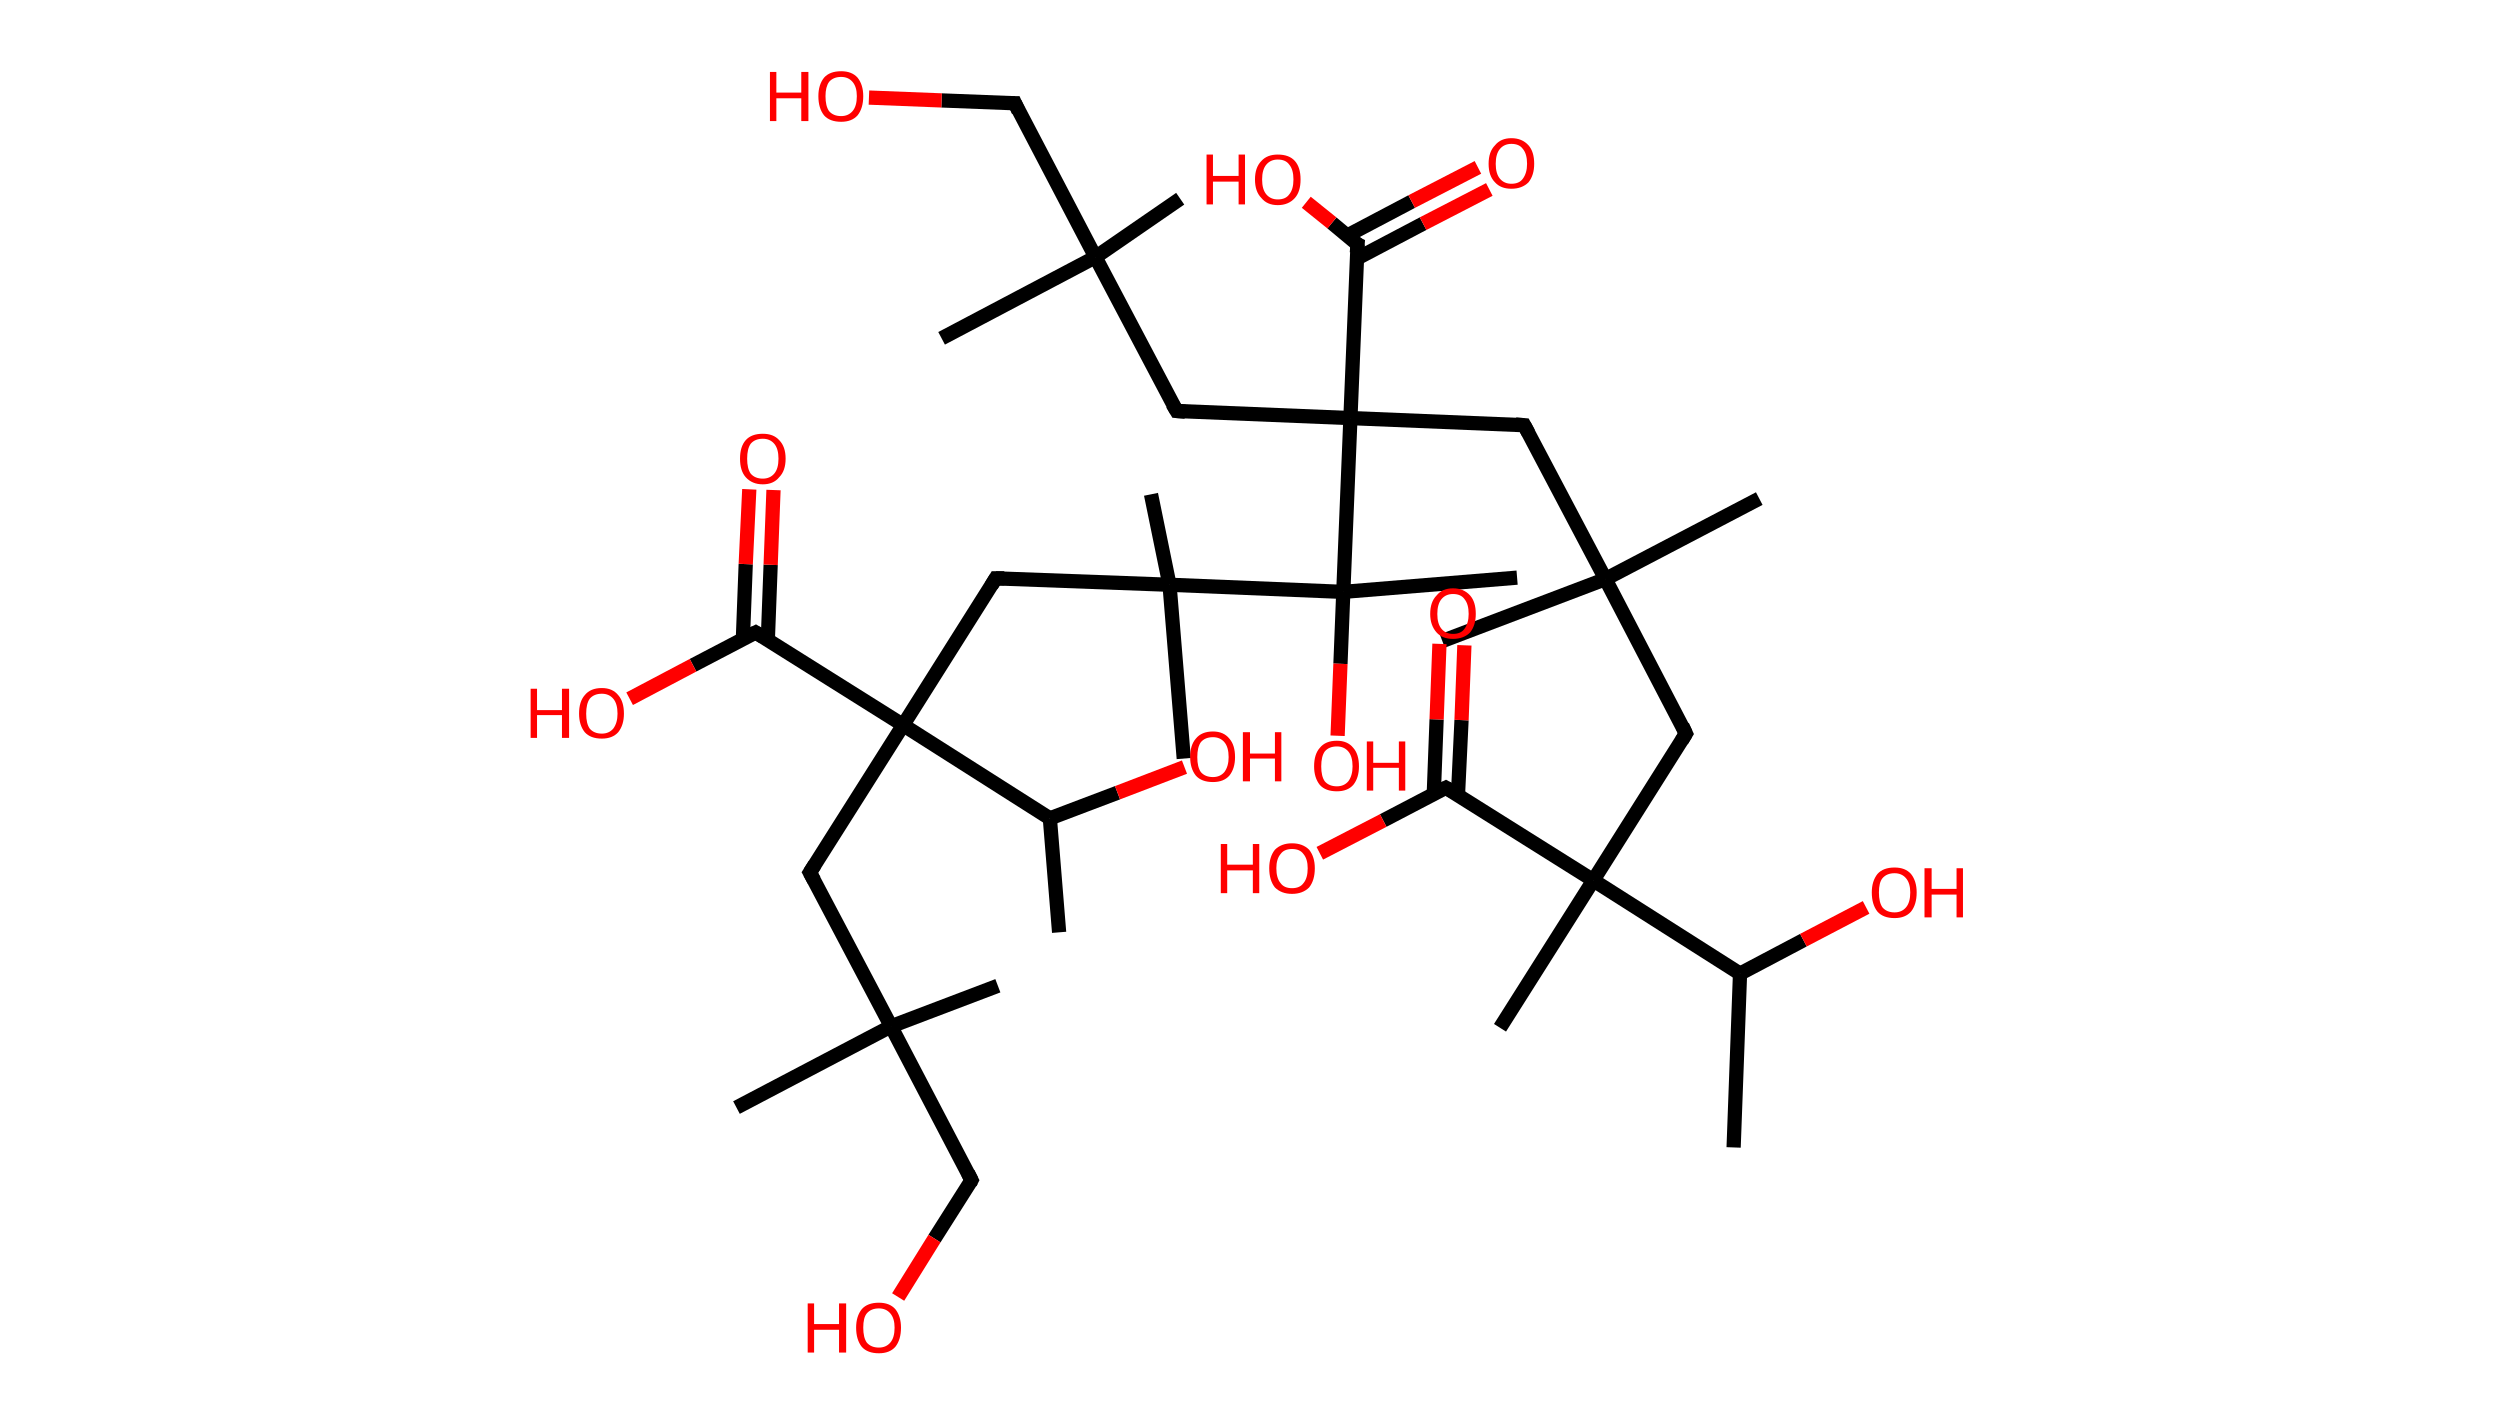 <?xml version='1.0' encoding='ASCII' standalone='yes'?>
<svg xmlns="http://www.w3.org/2000/svg" xmlns:rdkit="http://www.rdkit.org/xml" xmlns:xlink="http://www.w3.org/1999/xlink" version="1.1" baseProfile="full" xml:space="preserve" width="351px" height="200px" viewBox="0 0 351 200">
<!-- END OF HEADER -->
<rect style="opacity:1.0;fill:#FFFFFF;stroke:none" width="351.0" height="200.0" x="0.0" y="0.0"> </rect>
<path class="bond-0 atom-0 atom-1" d="M 243.4,161.1 L 244.3,136.7" style="fill:none;fill-rule:evenodd;stroke:#000000;stroke-width:2.0px;stroke-linecap:butt;stroke-linejoin:miter;stroke-opacity:1"/>
<path class="bond-1 atom-1 atom-2" d="M 244.3,136.7 L 253.2,132.0" style="fill:none;fill-rule:evenodd;stroke:#000000;stroke-width:2.0px;stroke-linecap:butt;stroke-linejoin:miter;stroke-opacity:1"/>
<path class="bond-1 atom-1 atom-2" d="M 253.2,132.0 L 262.0,127.4" style="fill:none;fill-rule:evenodd;stroke:#FF0000;stroke-width:2.0px;stroke-linecap:butt;stroke-linejoin:miter;stroke-opacity:1"/>
<path class="bond-2 atom-1 atom-3" d="M 244.3,136.7 L 223.7,123.6" style="fill:none;fill-rule:evenodd;stroke:#000000;stroke-width:2.0px;stroke-linecap:butt;stroke-linejoin:miter;stroke-opacity:1"/>
<path class="bond-3 atom-3 atom-4" d="M 223.7,123.6 L 210.6,144.3" style="fill:none;fill-rule:evenodd;stroke:#000000;stroke-width:2.0px;stroke-linecap:butt;stroke-linejoin:miter;stroke-opacity:1"/>
<path class="bond-4 atom-3 atom-5" d="M 223.7,123.6 L 236.7,103.0" style="fill:none;fill-rule:evenodd;stroke:#000000;stroke-width:2.0px;stroke-linecap:butt;stroke-linejoin:miter;stroke-opacity:1"/>
<path class="bond-5 atom-5 atom-6" d="M 236.7,103.0 L 225.4,81.3" style="fill:none;fill-rule:evenodd;stroke:#000000;stroke-width:2.0px;stroke-linecap:butt;stroke-linejoin:miter;stroke-opacity:1"/>
<path class="bond-6 atom-6 atom-7" d="M 225.4,81.3 L 202.5,90.0" style="fill:none;fill-rule:evenodd;stroke:#000000;stroke-width:2.0px;stroke-linecap:butt;stroke-linejoin:miter;stroke-opacity:1"/>
<path class="bond-7 atom-6 atom-8" d="M 225.4,81.3 L 247.0,70.0" style="fill:none;fill-rule:evenodd;stroke:#000000;stroke-width:2.0px;stroke-linecap:butt;stroke-linejoin:miter;stroke-opacity:1"/>
<path class="bond-8 atom-6 atom-9" d="M 225.4,81.3 L 214.0,59.7" style="fill:none;fill-rule:evenodd;stroke:#000000;stroke-width:2.0px;stroke-linecap:butt;stroke-linejoin:miter;stroke-opacity:1"/>
<path class="bond-9 atom-9 atom-10" d="M 214.0,59.7 L 189.6,58.7" style="fill:none;fill-rule:evenodd;stroke:#000000;stroke-width:2.0px;stroke-linecap:butt;stroke-linejoin:miter;stroke-opacity:1"/>
<path class="bond-10 atom-10 atom-11" d="M 189.6,58.7 L 165.2,57.7" style="fill:none;fill-rule:evenodd;stroke:#000000;stroke-width:2.0px;stroke-linecap:butt;stroke-linejoin:miter;stroke-opacity:1"/>
<path class="bond-11 atom-11 atom-12" d="M 165.2,57.7 L 153.8,36.1" style="fill:none;fill-rule:evenodd;stroke:#000000;stroke-width:2.0px;stroke-linecap:butt;stroke-linejoin:miter;stroke-opacity:1"/>
<path class="bond-12 atom-12 atom-13" d="M 153.8,36.1 L 165.7,27.9" style="fill:none;fill-rule:evenodd;stroke:#000000;stroke-width:2.0px;stroke-linecap:butt;stroke-linejoin:miter;stroke-opacity:1"/>
<path class="bond-13 atom-12 atom-14" d="M 153.8,36.1 L 132.2,47.5" style="fill:none;fill-rule:evenodd;stroke:#000000;stroke-width:2.0px;stroke-linecap:butt;stroke-linejoin:miter;stroke-opacity:1"/>
<path class="bond-14 atom-12 atom-15" d="M 153.8,36.1 L 142.5,14.5" style="fill:none;fill-rule:evenodd;stroke:#000000;stroke-width:2.0px;stroke-linecap:butt;stroke-linejoin:miter;stroke-opacity:1"/>
<path class="bond-15 atom-15 atom-16" d="M 142.5,14.5 L 132.2,14.1" style="fill:none;fill-rule:evenodd;stroke:#000000;stroke-width:2.0px;stroke-linecap:butt;stroke-linejoin:miter;stroke-opacity:1"/>
<path class="bond-15 atom-15 atom-16" d="M 132.2,14.1 L 122.0,13.7" style="fill:none;fill-rule:evenodd;stroke:#FF0000;stroke-width:2.0px;stroke-linecap:butt;stroke-linejoin:miter;stroke-opacity:1"/>
<path class="bond-16 atom-10 atom-17" d="M 189.6,58.7 L 190.6,34.3" style="fill:none;fill-rule:evenodd;stroke:#000000;stroke-width:2.0px;stroke-linecap:butt;stroke-linejoin:miter;stroke-opacity:1"/>
<path class="bond-17 atom-17 atom-18" d="M 190.5,36.3 L 199.8,31.4" style="fill:none;fill-rule:evenodd;stroke:#000000;stroke-width:2.0px;stroke-linecap:butt;stroke-linejoin:miter;stroke-opacity:1"/>
<path class="bond-17 atom-17 atom-18" d="M 199.8,31.4 L 209.1,26.6" style="fill:none;fill-rule:evenodd;stroke:#FF0000;stroke-width:2.0px;stroke-linecap:butt;stroke-linejoin:miter;stroke-opacity:1"/>
<path class="bond-17 atom-17 atom-18" d="M 189.1,33.1 L 198.2,28.3" style="fill:none;fill-rule:evenodd;stroke:#000000;stroke-width:2.0px;stroke-linecap:butt;stroke-linejoin:miter;stroke-opacity:1"/>
<path class="bond-17 atom-17 atom-18" d="M 198.2,28.3 L 207.5,23.5" style="fill:none;fill-rule:evenodd;stroke:#FF0000;stroke-width:2.0px;stroke-linecap:butt;stroke-linejoin:miter;stroke-opacity:1"/>
<path class="bond-18 atom-17 atom-19" d="M 190.6,34.3 L 187.0,31.3" style="fill:none;fill-rule:evenodd;stroke:#000000;stroke-width:2.0px;stroke-linecap:butt;stroke-linejoin:miter;stroke-opacity:1"/>
<path class="bond-18 atom-17 atom-19" d="M 187.0,31.3 L 183.4,28.4" style="fill:none;fill-rule:evenodd;stroke:#FF0000;stroke-width:2.0px;stroke-linecap:butt;stroke-linejoin:miter;stroke-opacity:1"/>
<path class="bond-19 atom-10 atom-20" d="M 189.6,58.7 L 188.6,83.1" style="fill:none;fill-rule:evenodd;stroke:#000000;stroke-width:2.0px;stroke-linecap:butt;stroke-linejoin:miter;stroke-opacity:1"/>
<path class="bond-20 atom-20 atom-21" d="M 188.6,83.1 L 213.0,81.1" style="fill:none;fill-rule:evenodd;stroke:#000000;stroke-width:2.0px;stroke-linecap:butt;stroke-linejoin:miter;stroke-opacity:1"/>
<path class="bond-21 atom-20 atom-22" d="M 188.6,83.1 L 188.2,93.2" style="fill:none;fill-rule:evenodd;stroke:#000000;stroke-width:2.0px;stroke-linecap:butt;stroke-linejoin:miter;stroke-opacity:1"/>
<path class="bond-21 atom-20 atom-22" d="M 188.2,93.2 L 187.8,103.3" style="fill:none;fill-rule:evenodd;stroke:#FF0000;stroke-width:2.0px;stroke-linecap:butt;stroke-linejoin:miter;stroke-opacity:1"/>
<path class="bond-22 atom-20 atom-23" d="M 188.6,83.1 L 164.2,82.1" style="fill:none;fill-rule:evenodd;stroke:#000000;stroke-width:2.0px;stroke-linecap:butt;stroke-linejoin:miter;stroke-opacity:1"/>
<path class="bond-23 atom-23 atom-24" d="M 164.2,82.1 L 166.2,106.5" style="fill:none;fill-rule:evenodd;stroke:#000000;stroke-width:2.0px;stroke-linecap:butt;stroke-linejoin:miter;stroke-opacity:1"/>
<path class="bond-24 atom-23 atom-25" d="M 164.2,82.1 L 161.6,69.4" style="fill:none;fill-rule:evenodd;stroke:#000000;stroke-width:2.0px;stroke-linecap:butt;stroke-linejoin:miter;stroke-opacity:1"/>
<path class="bond-25 atom-23 atom-26" d="M 164.2,82.1 L 139.8,81.2" style="fill:none;fill-rule:evenodd;stroke:#000000;stroke-width:2.0px;stroke-linecap:butt;stroke-linejoin:miter;stroke-opacity:1"/>
<path class="bond-26 atom-26 atom-27" d="M 139.8,81.2 L 126.8,101.8" style="fill:none;fill-rule:evenodd;stroke:#000000;stroke-width:2.0px;stroke-linecap:butt;stroke-linejoin:miter;stroke-opacity:1"/>
<path class="bond-27 atom-27 atom-28" d="M 126.8,101.8 L 113.7,122.5" style="fill:none;fill-rule:evenodd;stroke:#000000;stroke-width:2.0px;stroke-linecap:butt;stroke-linejoin:miter;stroke-opacity:1"/>
<path class="bond-28 atom-28 atom-29" d="M 113.7,122.5 L 125.1,144.1" style="fill:none;fill-rule:evenodd;stroke:#000000;stroke-width:2.0px;stroke-linecap:butt;stroke-linejoin:miter;stroke-opacity:1"/>
<path class="bond-29 atom-29 atom-30" d="M 125.1,144.1 L 140.1,138.4" style="fill:none;fill-rule:evenodd;stroke:#000000;stroke-width:2.0px;stroke-linecap:butt;stroke-linejoin:miter;stroke-opacity:1"/>
<path class="bond-30 atom-29 atom-31" d="M 125.1,144.1 L 103.4,155.5" style="fill:none;fill-rule:evenodd;stroke:#000000;stroke-width:2.0px;stroke-linecap:butt;stroke-linejoin:miter;stroke-opacity:1"/>
<path class="bond-31 atom-29 atom-32" d="M 125.1,144.1 L 136.4,165.7" style="fill:none;fill-rule:evenodd;stroke:#000000;stroke-width:2.0px;stroke-linecap:butt;stroke-linejoin:miter;stroke-opacity:1"/>
<path class="bond-32 atom-32 atom-33" d="M 136.4,165.7 L 131.2,173.9" style="fill:none;fill-rule:evenodd;stroke:#000000;stroke-width:2.0px;stroke-linecap:butt;stroke-linejoin:miter;stroke-opacity:1"/>
<path class="bond-32 atom-32 atom-33" d="M 131.2,173.9 L 126.1,182.1" style="fill:none;fill-rule:evenodd;stroke:#FF0000;stroke-width:2.0px;stroke-linecap:butt;stroke-linejoin:miter;stroke-opacity:1"/>
<path class="bond-33 atom-27 atom-34" d="M 126.8,101.8 L 106.1,88.8" style="fill:none;fill-rule:evenodd;stroke:#000000;stroke-width:2.0px;stroke-linecap:butt;stroke-linejoin:miter;stroke-opacity:1"/>
<path class="bond-34 atom-34 atom-35" d="M 107.8,89.9 L 108.2,79.3" style="fill:none;fill-rule:evenodd;stroke:#000000;stroke-width:2.0px;stroke-linecap:butt;stroke-linejoin:miter;stroke-opacity:1"/>
<path class="bond-34 atom-34 atom-35" d="M 108.2,79.3 L 108.6,68.8" style="fill:none;fill-rule:evenodd;stroke:#FF0000;stroke-width:2.0px;stroke-linecap:butt;stroke-linejoin:miter;stroke-opacity:1"/>
<path class="bond-34 atom-34 atom-35" d="M 104.3,89.7 L 104.7,79.2" style="fill:none;fill-rule:evenodd;stroke:#000000;stroke-width:2.0px;stroke-linecap:butt;stroke-linejoin:miter;stroke-opacity:1"/>
<path class="bond-34 atom-34 atom-35" d="M 104.7,79.2 L 105.2,68.7" style="fill:none;fill-rule:evenodd;stroke:#FF0000;stroke-width:2.0px;stroke-linecap:butt;stroke-linejoin:miter;stroke-opacity:1"/>
<path class="bond-35 atom-34 atom-36" d="M 106.1,88.8 L 97.3,93.4" style="fill:none;fill-rule:evenodd;stroke:#000000;stroke-width:2.0px;stroke-linecap:butt;stroke-linejoin:miter;stroke-opacity:1"/>
<path class="bond-35 atom-34 atom-36" d="M 97.3,93.4 L 88.4,98.1" style="fill:none;fill-rule:evenodd;stroke:#FF0000;stroke-width:2.0px;stroke-linecap:butt;stroke-linejoin:miter;stroke-opacity:1"/>
<path class="bond-36 atom-27 atom-37" d="M 126.8,101.8 L 147.4,114.9" style="fill:none;fill-rule:evenodd;stroke:#000000;stroke-width:2.0px;stroke-linecap:butt;stroke-linejoin:miter;stroke-opacity:1"/>
<path class="bond-37 atom-37 atom-38" d="M 147.4,114.9 L 148.7,130.9" style="fill:none;fill-rule:evenodd;stroke:#000000;stroke-width:2.0px;stroke-linecap:butt;stroke-linejoin:miter;stroke-opacity:1"/>
<path class="bond-38 atom-37 atom-39" d="M 147.4,114.9 L 156.9,111.3" style="fill:none;fill-rule:evenodd;stroke:#000000;stroke-width:2.0px;stroke-linecap:butt;stroke-linejoin:miter;stroke-opacity:1"/>
<path class="bond-38 atom-37 atom-39" d="M 156.9,111.3 L 166.3,107.7" style="fill:none;fill-rule:evenodd;stroke:#FF0000;stroke-width:2.0px;stroke-linecap:butt;stroke-linejoin:miter;stroke-opacity:1"/>
<path class="bond-39 atom-3 atom-40" d="M 223.7,123.6 L 203.0,110.6" style="fill:none;fill-rule:evenodd;stroke:#000000;stroke-width:2.0px;stroke-linecap:butt;stroke-linejoin:miter;stroke-opacity:1"/>
<path class="bond-40 atom-40 atom-41" d="M 204.7,111.6 L 205.2,101.1" style="fill:none;fill-rule:evenodd;stroke:#000000;stroke-width:2.0px;stroke-linecap:butt;stroke-linejoin:miter;stroke-opacity:1"/>
<path class="bond-40 atom-40 atom-41" d="M 205.2,101.1 L 205.6,90.6" style="fill:none;fill-rule:evenodd;stroke:#FF0000;stroke-width:2.0px;stroke-linecap:butt;stroke-linejoin:miter;stroke-opacity:1"/>
<path class="bond-40 atom-40 atom-41" d="M 201.3,111.5 L 201.7,101.0" style="fill:none;fill-rule:evenodd;stroke:#000000;stroke-width:2.0px;stroke-linecap:butt;stroke-linejoin:miter;stroke-opacity:1"/>
<path class="bond-40 atom-40 atom-41" d="M 201.7,101.0 L 202.1,90.4" style="fill:none;fill-rule:evenodd;stroke:#FF0000;stroke-width:2.0px;stroke-linecap:butt;stroke-linejoin:miter;stroke-opacity:1"/>
<path class="bond-41 atom-40 atom-42" d="M 203.0,110.6 L 194.2,115.2" style="fill:none;fill-rule:evenodd;stroke:#000000;stroke-width:2.0px;stroke-linecap:butt;stroke-linejoin:miter;stroke-opacity:1"/>
<path class="bond-41 atom-40 atom-42" d="M 194.2,115.2 L 185.3,119.8" style="fill:none;fill-rule:evenodd;stroke:#FF0000;stroke-width:2.0px;stroke-linecap:butt;stroke-linejoin:miter;stroke-opacity:1"/>
<path d="M 236.1,104.0 L 236.7,103.0 L 236.2,101.9" style="fill:none;stroke:#000000;stroke-width:2.0px;stroke-linecap:butt;stroke-linejoin:miter;stroke-opacity:1;"/>
<path d="M 214.6,60.8 L 214.0,59.7 L 212.8,59.6" style="fill:none;stroke:#000000;stroke-width:2.0px;stroke-linecap:butt;stroke-linejoin:miter;stroke-opacity:1;"/>
<path d="M 166.4,57.8 L 165.2,57.7 L 164.6,56.7" style="fill:none;stroke:#000000;stroke-width:2.0px;stroke-linecap:butt;stroke-linejoin:miter;stroke-opacity:1;"/>
<path d="M 143.0,15.6 L 142.5,14.5 L 142.0,14.5" style="fill:none;stroke:#000000;stroke-width:2.0px;stroke-linecap:butt;stroke-linejoin:miter;stroke-opacity:1;"/>
<path d="M 190.5,35.5 L 190.6,34.3 L 190.4,34.2" style="fill:none;stroke:#000000;stroke-width:2.0px;stroke-linecap:butt;stroke-linejoin:miter;stroke-opacity:1;"/>
<path d="M 141.0,81.2 L 139.8,81.2 L 139.2,82.2" style="fill:none;stroke:#000000;stroke-width:2.0px;stroke-linecap:butt;stroke-linejoin:miter;stroke-opacity:1;"/>
<path d="M 114.4,121.4 L 113.7,122.5 L 114.3,123.6" style="fill:none;stroke:#000000;stroke-width:2.0px;stroke-linecap:butt;stroke-linejoin:miter;stroke-opacity:1;"/>
<path d="M 135.9,164.7 L 136.4,165.7 L 136.2,166.1" style="fill:none;stroke:#000000;stroke-width:2.0px;stroke-linecap:butt;stroke-linejoin:miter;stroke-opacity:1;"/>
<path d="M 107.1,89.4 L 106.1,88.8 L 105.7,89.0" style="fill:none;stroke:#000000;stroke-width:2.0px;stroke-linecap:butt;stroke-linejoin:miter;stroke-opacity:1;"/>
<path d="M 204.1,111.2 L 203.0,110.6 L 202.6,110.8" style="fill:none;stroke:#000000;stroke-width:2.0px;stroke-linecap:butt;stroke-linejoin:miter;stroke-opacity:1;"/>
<path class="atom-2" d="M 262.8 125.3 Q 262.8 123.7, 263.6 122.7 Q 264.4 121.8, 266.0 121.8 Q 267.5 121.8, 268.3 122.7 Q 269.1 123.7, 269.1 125.3 Q 269.1 127.0, 268.3 128.0 Q 267.5 128.9, 266.0 128.9 Q 264.4 128.9, 263.6 128.0 Q 262.8 127.0, 262.8 125.3 M 266.0 128.1 Q 267.0 128.1, 267.6 127.4 Q 268.2 126.7, 268.2 125.3 Q 268.2 124.0, 267.6 123.3 Q 267.0 122.6, 266.0 122.6 Q 264.9 122.6, 264.3 123.3 Q 263.8 123.9, 263.8 125.3 Q 263.8 126.7, 264.3 127.4 Q 264.9 128.1, 266.0 128.1 " fill="#FF0000"/>
<path class="atom-2" d="M 270.2 121.9 L 271.2 121.9 L 271.2 124.8 L 274.7 124.8 L 274.7 121.9 L 275.6 121.9 L 275.6 128.8 L 274.7 128.8 L 274.7 125.6 L 271.2 125.6 L 271.2 128.8 L 270.2 128.8 L 270.2 121.9 " fill="#FF0000"/>
<path class="atom-16" d="M 108.1 10.1 L 109.0 10.1 L 109.0 13.0 L 112.5 13.0 L 112.5 10.1 L 113.5 10.1 L 113.5 17.0 L 112.5 17.0 L 112.5 13.8 L 109.0 13.8 L 109.0 17.0 L 108.1 17.0 L 108.1 10.1 " fill="#FF0000"/>
<path class="atom-16" d="M 114.9 13.5 Q 114.9 11.9, 115.7 10.9 Q 116.5 10.0, 118.1 10.0 Q 119.6 10.0, 120.4 10.9 Q 121.2 11.9, 121.2 13.5 Q 121.2 15.2, 120.4 16.2 Q 119.6 17.1, 118.1 17.1 Q 116.5 17.1, 115.7 16.2 Q 114.9 15.2, 114.9 13.5 M 118.1 16.3 Q 119.1 16.3, 119.7 15.6 Q 120.3 14.9, 120.3 13.5 Q 120.3 12.2, 119.7 11.5 Q 119.1 10.8, 118.1 10.8 Q 117.0 10.8, 116.4 11.5 Q 115.9 12.2, 115.9 13.5 Q 115.9 14.9, 116.4 15.6 Q 117.0 16.3, 118.1 16.3 " fill="#FF0000"/>
<path class="atom-18" d="M 209.0 23.0 Q 209.0 21.3, 209.9 20.4 Q 210.7 19.4, 212.2 19.4 Q 213.7 19.4, 214.6 20.4 Q 215.4 21.3, 215.4 23.0 Q 215.4 24.6, 214.6 25.6 Q 213.7 26.5, 212.2 26.5 Q 210.7 26.5, 209.9 25.6 Q 209.0 24.7, 209.0 23.0 M 212.2 25.8 Q 213.3 25.8, 213.8 25.1 Q 214.4 24.3, 214.4 23.0 Q 214.4 21.6, 213.8 20.9 Q 213.3 20.2, 212.2 20.2 Q 211.2 20.2, 210.6 20.9 Q 210.0 21.6, 210.0 23.0 Q 210.0 24.4, 210.6 25.1 Q 211.2 25.8, 212.2 25.8 " fill="#FF0000"/>
<path class="atom-19" d="M 169.4 21.7 L 170.3 21.7 L 170.3 24.7 L 173.9 24.7 L 173.9 21.7 L 174.8 21.7 L 174.8 28.7 L 173.9 28.7 L 173.9 25.5 L 170.3 25.5 L 170.3 28.7 L 169.4 28.7 L 169.4 21.7 " fill="#FF0000"/>
<path class="atom-19" d="M 176.2 25.2 Q 176.2 23.5, 177.1 22.6 Q 177.9 21.7, 179.4 21.7 Q 181.0 21.7, 181.8 22.6 Q 182.6 23.5, 182.6 25.2 Q 182.6 26.9, 181.8 27.8 Q 180.9 28.8, 179.4 28.8 Q 177.9 28.8, 177.1 27.8 Q 176.2 26.9, 176.2 25.2 M 179.4 28.0 Q 180.5 28.0, 181.0 27.3 Q 181.6 26.6, 181.6 25.2 Q 181.6 23.8, 181.0 23.1 Q 180.5 22.4, 179.4 22.4 Q 178.4 22.4, 177.8 23.1 Q 177.2 23.8, 177.2 25.2 Q 177.2 26.6, 177.8 27.3 Q 178.4 28.0, 179.4 28.0 " fill="#FF0000"/>
<path class="atom-22" d="M 184.5 107.6 Q 184.5 105.9, 185.3 105.0 Q 186.1 104.0, 187.7 104.0 Q 189.2 104.0, 190.0 105.0 Q 190.8 105.9, 190.8 107.6 Q 190.8 109.2, 190.0 110.2 Q 189.2 111.1, 187.7 111.1 Q 186.1 111.1, 185.3 110.2 Q 184.5 109.2, 184.5 107.6 M 187.7 110.4 Q 188.7 110.4, 189.3 109.7 Q 189.9 108.9, 189.9 107.6 Q 189.9 106.2, 189.3 105.5 Q 188.7 104.8, 187.7 104.8 Q 186.6 104.8, 186.0 105.5 Q 185.5 106.2, 185.5 107.6 Q 185.5 109.0, 186.0 109.7 Q 186.6 110.4, 187.7 110.4 " fill="#FF0000"/>
<path class="atom-22" d="M 191.9 104.1 L 192.8 104.1 L 192.8 107.1 L 196.4 107.1 L 196.4 104.1 L 197.3 104.1 L 197.3 111.0 L 196.4 111.0 L 196.4 107.8 L 192.8 107.8 L 192.8 111.0 L 191.9 111.0 L 191.9 104.1 " fill="#FF0000"/>
<path class="atom-33" d="M 113.4 183.0 L 114.3 183.0 L 114.3 185.9 L 117.8 185.9 L 117.8 183.0 L 118.8 183.0 L 118.8 189.9 L 117.8 189.9 L 117.8 186.7 L 114.3 186.7 L 114.3 189.9 L 113.4 189.9 L 113.4 183.0 " fill="#FF0000"/>
<path class="atom-33" d="M 120.2 186.4 Q 120.2 184.8, 121.0 183.8 Q 121.8 182.9, 123.4 182.9 Q 124.9 182.9, 125.7 183.8 Q 126.5 184.8, 126.5 186.4 Q 126.5 188.1, 125.7 189.1 Q 124.9 190.0, 123.4 190.0 Q 121.8 190.0, 121.0 189.1 Q 120.2 188.1, 120.2 186.4 M 123.4 189.2 Q 124.4 189.2, 125.0 188.5 Q 125.6 187.8, 125.6 186.4 Q 125.6 185.1, 125.0 184.4 Q 124.4 183.7, 123.4 183.7 Q 122.3 183.7, 121.7 184.4 Q 121.2 185.0, 121.2 186.4 Q 121.2 187.8, 121.7 188.5 Q 122.3 189.2, 123.4 189.2 " fill="#FF0000"/>
<path class="atom-35" d="M 103.9 64.4 Q 103.9 62.7, 104.7 61.8 Q 105.5 60.9, 107.1 60.9 Q 108.6 60.9, 109.4 61.8 Q 110.3 62.7, 110.3 64.4 Q 110.3 66.1, 109.4 67.0 Q 108.6 68.0, 107.1 68.0 Q 105.6 68.0, 104.7 67.0 Q 103.9 66.1, 103.9 64.4 M 107.1 67.2 Q 108.1 67.2, 108.7 66.5 Q 109.3 65.8, 109.3 64.4 Q 109.3 63.0, 108.7 62.3 Q 108.1 61.6, 107.1 61.6 Q 106.0 61.6, 105.4 62.3 Q 104.9 63.0, 104.9 64.4 Q 104.9 65.8, 105.4 66.5 Q 106.0 67.2, 107.1 67.2 " fill="#FF0000"/>
<path class="atom-36" d="M 74.5 96.7 L 75.4 96.7 L 75.4 99.7 L 78.9 99.7 L 78.9 96.7 L 79.9 96.7 L 79.9 103.6 L 78.9 103.6 L 78.9 100.4 L 75.4 100.4 L 75.4 103.6 L 74.5 103.6 L 74.5 96.7 " fill="#FF0000"/>
<path class="atom-36" d="M 81.3 100.2 Q 81.3 98.5, 82.1 97.6 Q 82.9 96.6, 84.5 96.6 Q 86.0 96.6, 86.8 97.6 Q 87.6 98.5, 87.6 100.2 Q 87.6 101.8, 86.8 102.8 Q 86.0 103.7, 84.5 103.7 Q 82.9 103.7, 82.1 102.8 Q 81.3 101.8, 81.3 100.2 M 84.5 103.0 Q 85.5 103.0, 86.1 102.3 Q 86.7 101.5, 86.7 100.2 Q 86.7 98.8, 86.1 98.1 Q 85.5 97.4, 84.5 97.4 Q 83.4 97.4, 82.8 98.1 Q 82.3 98.8, 82.3 100.2 Q 82.3 101.6, 82.8 102.3 Q 83.4 103.0, 84.5 103.0 " fill="#FF0000"/>
<path class="atom-39" d="M 167.1 106.3 Q 167.1 104.6, 167.9 103.7 Q 168.7 102.7, 170.3 102.7 Q 171.8 102.7, 172.6 103.7 Q 173.4 104.6, 173.4 106.3 Q 173.4 107.9, 172.6 108.9 Q 171.8 109.8, 170.3 109.8 Q 168.7 109.8, 167.9 108.9 Q 167.1 107.9, 167.1 106.3 M 170.3 109.1 Q 171.3 109.1, 171.9 108.4 Q 172.5 107.6, 172.5 106.3 Q 172.5 104.9, 171.9 104.2 Q 171.3 103.5, 170.3 103.5 Q 169.2 103.5, 168.6 104.2 Q 168.1 104.9, 168.1 106.3 Q 168.1 107.7, 168.6 108.4 Q 169.2 109.1, 170.3 109.1 " fill="#FF0000"/>
<path class="atom-39" d="M 174.5 102.8 L 175.5 102.8 L 175.5 105.8 L 179.0 105.8 L 179.0 102.8 L 179.9 102.8 L 179.9 109.7 L 179.0 109.7 L 179.0 106.5 L 175.5 106.5 L 175.5 109.7 L 174.5 109.7 L 174.5 102.8 " fill="#FF0000"/>
<path class="atom-41" d="M 200.8 86.2 Q 200.8 84.5, 201.7 83.6 Q 202.5 82.6, 204.0 82.6 Q 205.5 82.6, 206.4 83.6 Q 207.2 84.5, 207.2 86.2 Q 207.2 87.8, 206.4 88.8 Q 205.5 89.7, 204.0 89.7 Q 202.5 89.7, 201.7 88.8 Q 200.8 87.8, 200.8 86.2 M 204.0 89.0 Q 205.1 89.0, 205.6 88.3 Q 206.2 87.5, 206.2 86.2 Q 206.2 84.8, 205.6 84.1 Q 205.1 83.4, 204.0 83.4 Q 203.0 83.4, 202.4 84.1 Q 201.8 84.8, 201.8 86.2 Q 201.8 87.6, 202.4 88.3 Q 203.0 89.0, 204.0 89.0 " fill="#FF0000"/>
<path class="atom-42" d="M 171.4 118.5 L 172.3 118.5 L 172.3 121.4 L 175.9 121.4 L 175.9 118.5 L 176.8 118.5 L 176.8 125.4 L 175.9 125.4 L 175.9 122.2 L 172.3 122.2 L 172.3 125.4 L 171.4 125.4 L 171.4 118.5 " fill="#FF0000"/>
<path class="atom-42" d="M 178.2 121.9 Q 178.2 120.3, 179.0 119.3 Q 179.9 118.4, 181.4 118.4 Q 182.9 118.4, 183.8 119.3 Q 184.6 120.3, 184.6 121.9 Q 184.6 123.6, 183.8 124.6 Q 182.9 125.5, 181.4 125.5 Q 179.9 125.5, 179.0 124.6 Q 178.2 123.6, 178.2 121.9 M 181.4 124.7 Q 182.5 124.7, 183.0 124.0 Q 183.6 123.3, 183.6 121.9 Q 183.6 120.6, 183.0 119.9 Q 182.5 119.2, 181.4 119.2 Q 180.3 119.2, 179.8 119.9 Q 179.2 120.6, 179.2 121.9 Q 179.2 123.3, 179.8 124.0 Q 180.3 124.7, 181.4 124.7 " fill="#FF0000"/>
</svg>
